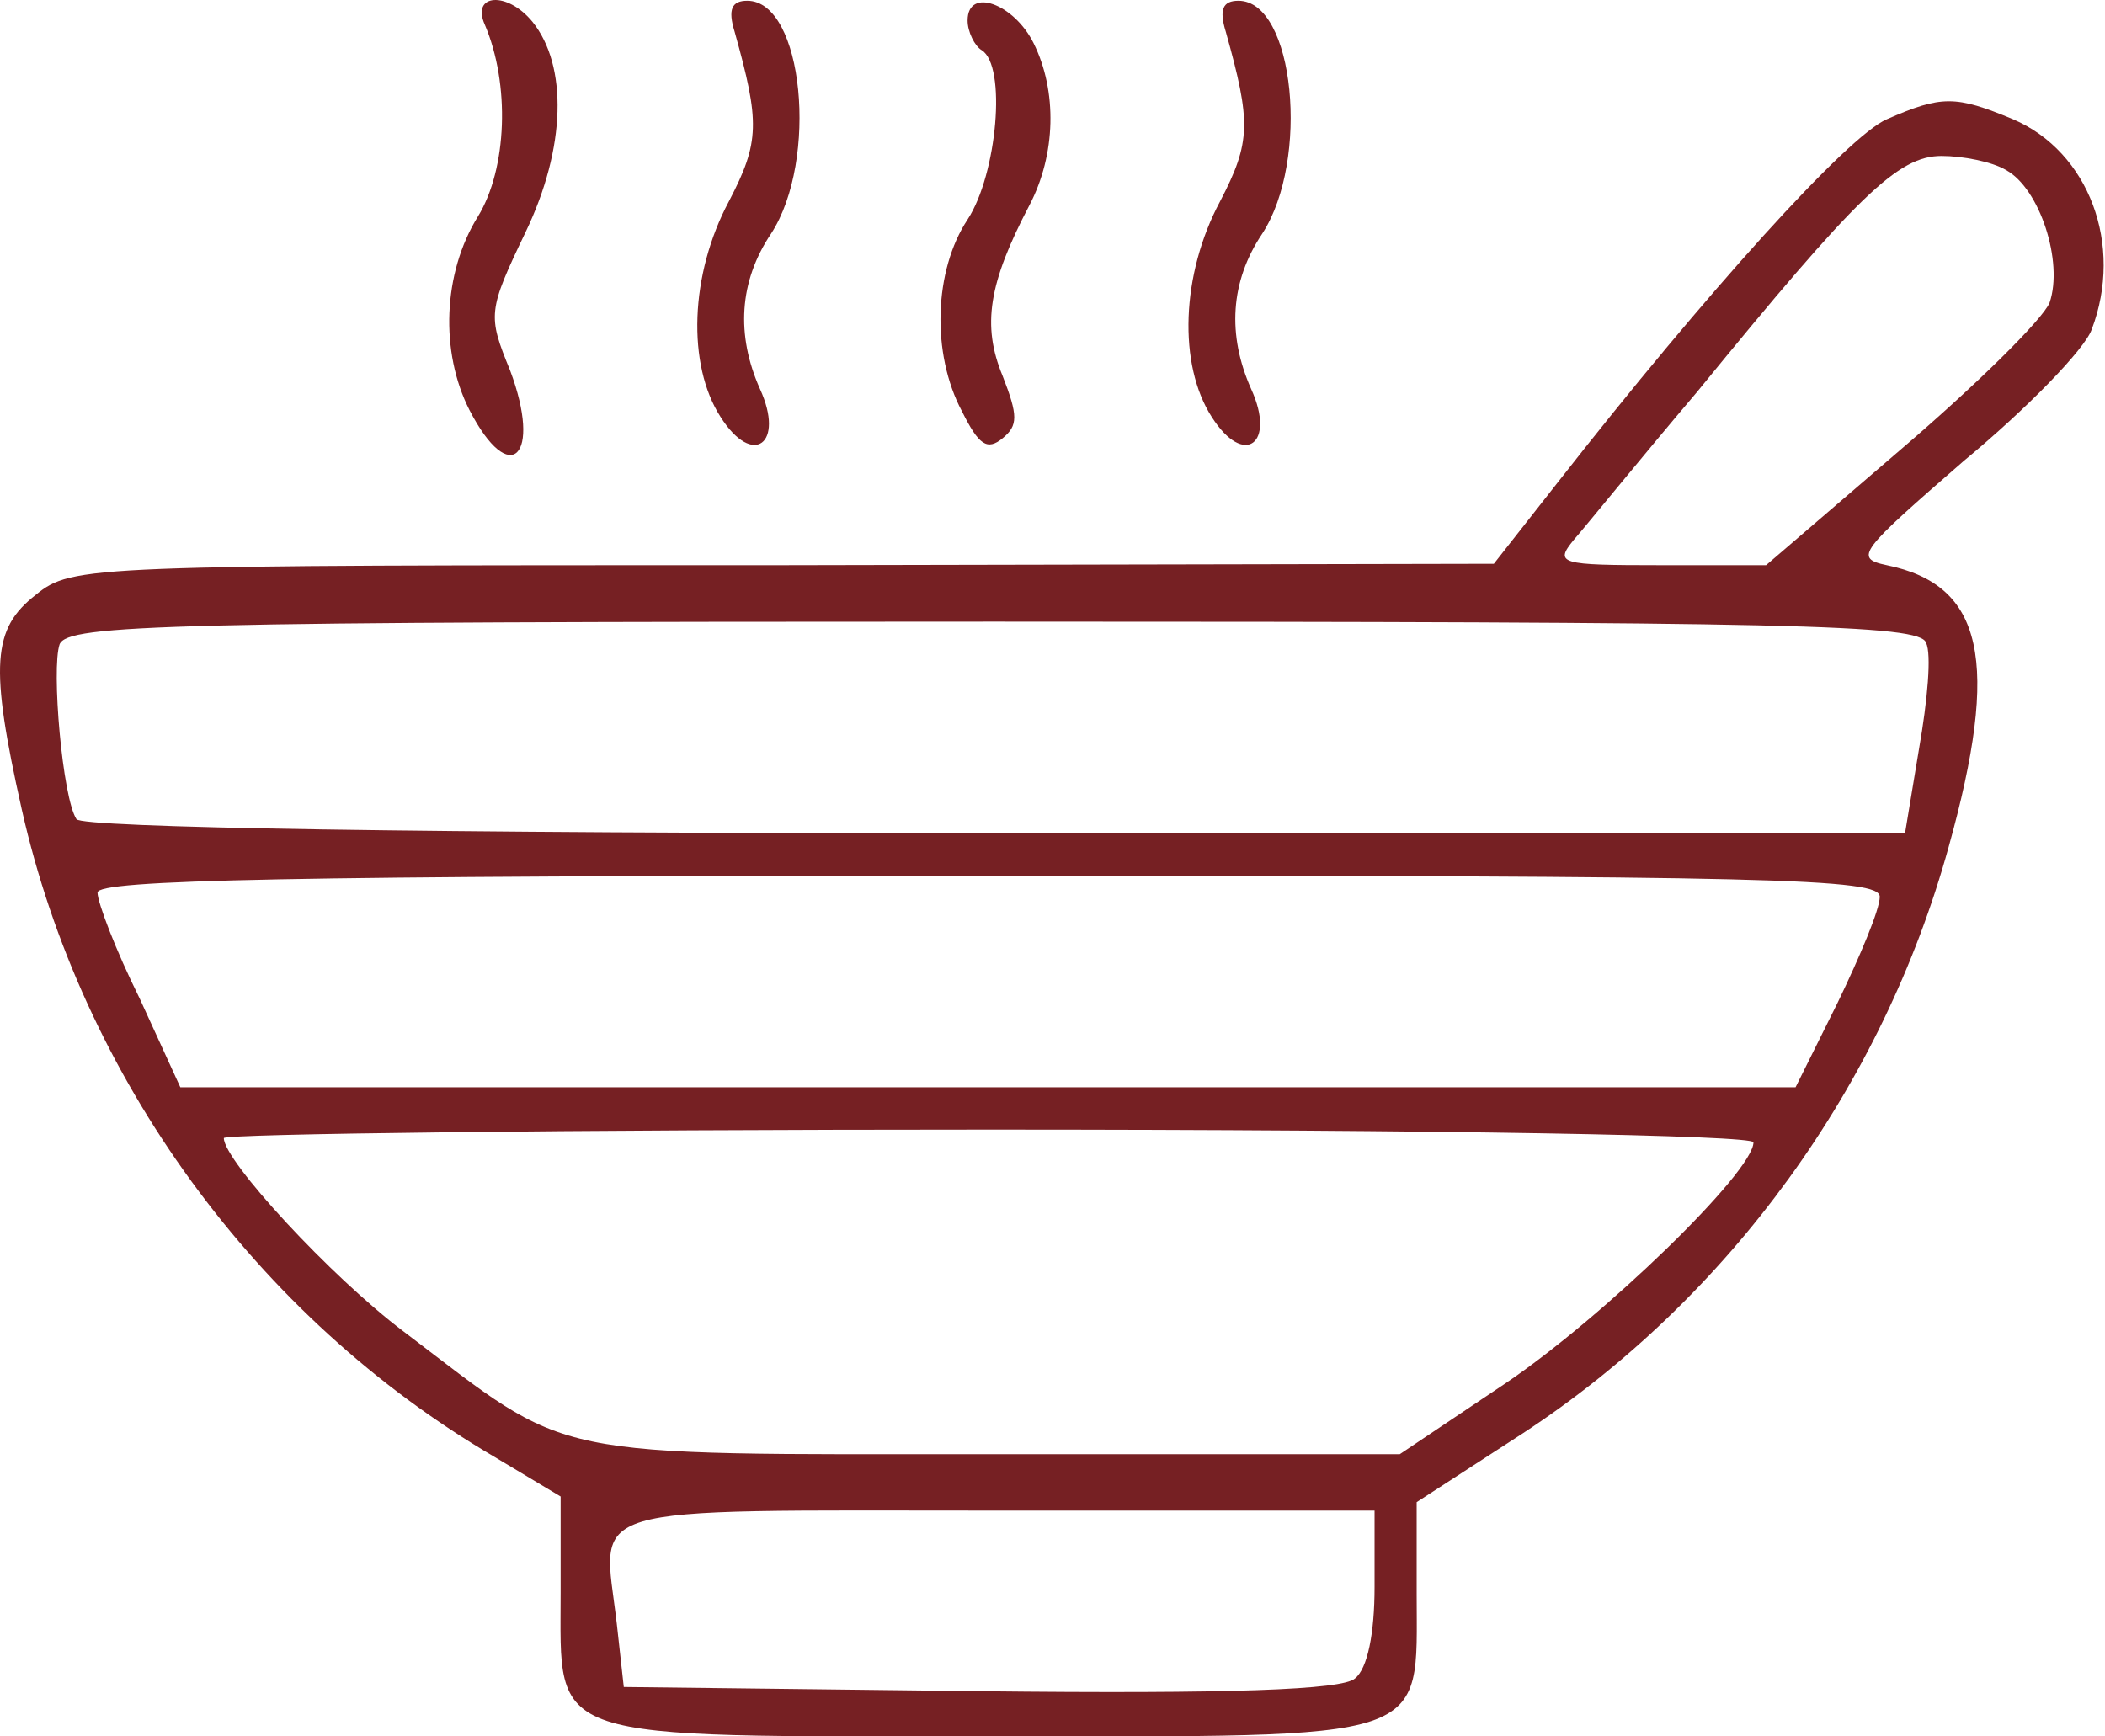 <svg width="160" height="132" viewBox="0 0 160 132" fill="none" xmlns="http://www.w3.org/2000/svg">
<path d="M36.853 1.881C38.773 6.386 38.56 12.822 36.32 16.469C33.653 20.76 33.44 26.767 35.68 31.165C38.773 37.172 41.227 34.705 38.773 28.161C37.067 23.978 37.067 23.656 39.947 17.649C43.04 11.213 43.147 4.992 40.48 1.666C38.56 -0.693 35.787 -0.479 36.853 1.881Z" fill="#762023"/>
<path d="M55.84 2.417C57.76 9.282 57.76 10.784 55.413 15.289C52.427 20.867 52.213 27.732 54.773 31.701C57.227 35.563 59.68 33.739 57.76 29.556C55.947 25.48 56.16 21.403 58.613 17.756C62.24 12.178 61.067 0.057 56.8 0.057C55.627 0.057 55.307 0.701 55.84 2.417Z" fill="#762023"/>
<path d="M73.546 1.559C73.546 2.417 74.08 3.49 74.613 3.812C76.533 4.992 75.787 13.251 73.546 16.684C70.987 20.546 70.773 26.874 73.12 31.272C74.4 33.847 75.04 34.276 76.213 33.31C77.386 32.345 77.386 31.594 76.213 28.591C74.613 24.729 75.147 21.511 78.24 15.611C80.266 11.75 80.373 6.923 78.56 3.276C77.067 0.272 73.546 -1.015 73.546 1.559Z" fill="#762023"/>
<path d="M93.173 2.417C95.093 9.282 95.093 10.784 92.747 15.289C89.76 20.867 89.547 27.732 92.107 31.701C94.56 35.563 97.013 33.739 95.093 29.556C93.28 25.48 93.493 21.403 95.947 17.756C99.573 12.178 98.4 0.057 94.133 0.057C92.96 0.057 92.64 0.701 93.173 2.417Z" fill="#762023"/>
<path d="M143.413 9.068C140.427 10.355 129.76 22.154 118.347 36.743L113.547 42.857L59.573 42.964C6.56 42.964 5.493 42.964 2.72 45.217C-0.587 47.791 -0.8 50.58 1.653 61.522C6.24 81.902 19.467 100.138 37.6 110.757L42.613 113.761V121.055C42.613 132.532 41.12 131.996 75.36 131.996C109.173 131.996 107.68 132.532 107.68 121.162V114.19L115.787 108.934C131.467 98.636 143.093 82.546 148.107 64.418C152.053 50.258 150.773 44.466 143.413 42.964C140.853 42.428 141.387 41.892 149.28 35.026C154.08 31.058 158.453 26.552 158.987 25.051C161.44 18.615 158.773 11.535 153.013 9.068C148.64 7.244 147.573 7.244 143.413 9.068ZM152.48 12.93C155.04 14.324 156.853 19.902 155.787 23.013C155.253 24.3 150.133 29.341 144.48 34.168L134.24 42.964H126.133C118.56 42.964 118.133 42.857 119.627 41.033C120.48 40.068 124.64 34.919 129.013 29.77C141.173 14.86 144.267 11.857 147.573 11.857C149.173 11.857 151.413 12.286 152.48 12.93ZM146.4 48.864C146.827 49.722 146.507 53.262 145.867 56.909L144.8 63.345H75.68C31.84 63.345 6.24 62.916 5.813 62.272C4.747 60.663 3.893 50.795 4.533 48.971C5.173 47.469 12.747 47.255 75.573 47.255C136.373 47.255 145.973 47.469 146.4 48.864ZM142.88 68.172C142.88 69.138 141.387 72.677 139.68 76.217L136.48 82.653H75.04H13.707L10.613 75.895C8.8 72.248 7.413 68.601 7.413 67.85C7.413 66.885 21.707 66.563 75.147 66.563C135.2 66.563 142.88 66.778 142.88 68.172ZM133.28 86.837C133.28 89.089 121.867 100.138 114.4 105.179L106.4 110.543H75.68C40.907 110.543 43.68 111.079 30.667 101.21C25.12 97.027 17.013 88.231 17.013 86.515C17.013 86.193 43.147 85.871 75.147 85.871C109.813 85.871 133.28 86.3 133.28 86.837ZM104.48 120.626C104.48 124.166 103.947 126.847 102.987 127.598C102.027 128.456 93.6 128.778 74.507 128.563L47.413 128.242L46.88 123.415C45.813 114.19 43.467 114.833 75.787 114.833H104.48V120.626Z" fill="#762023"/>
</svg>
